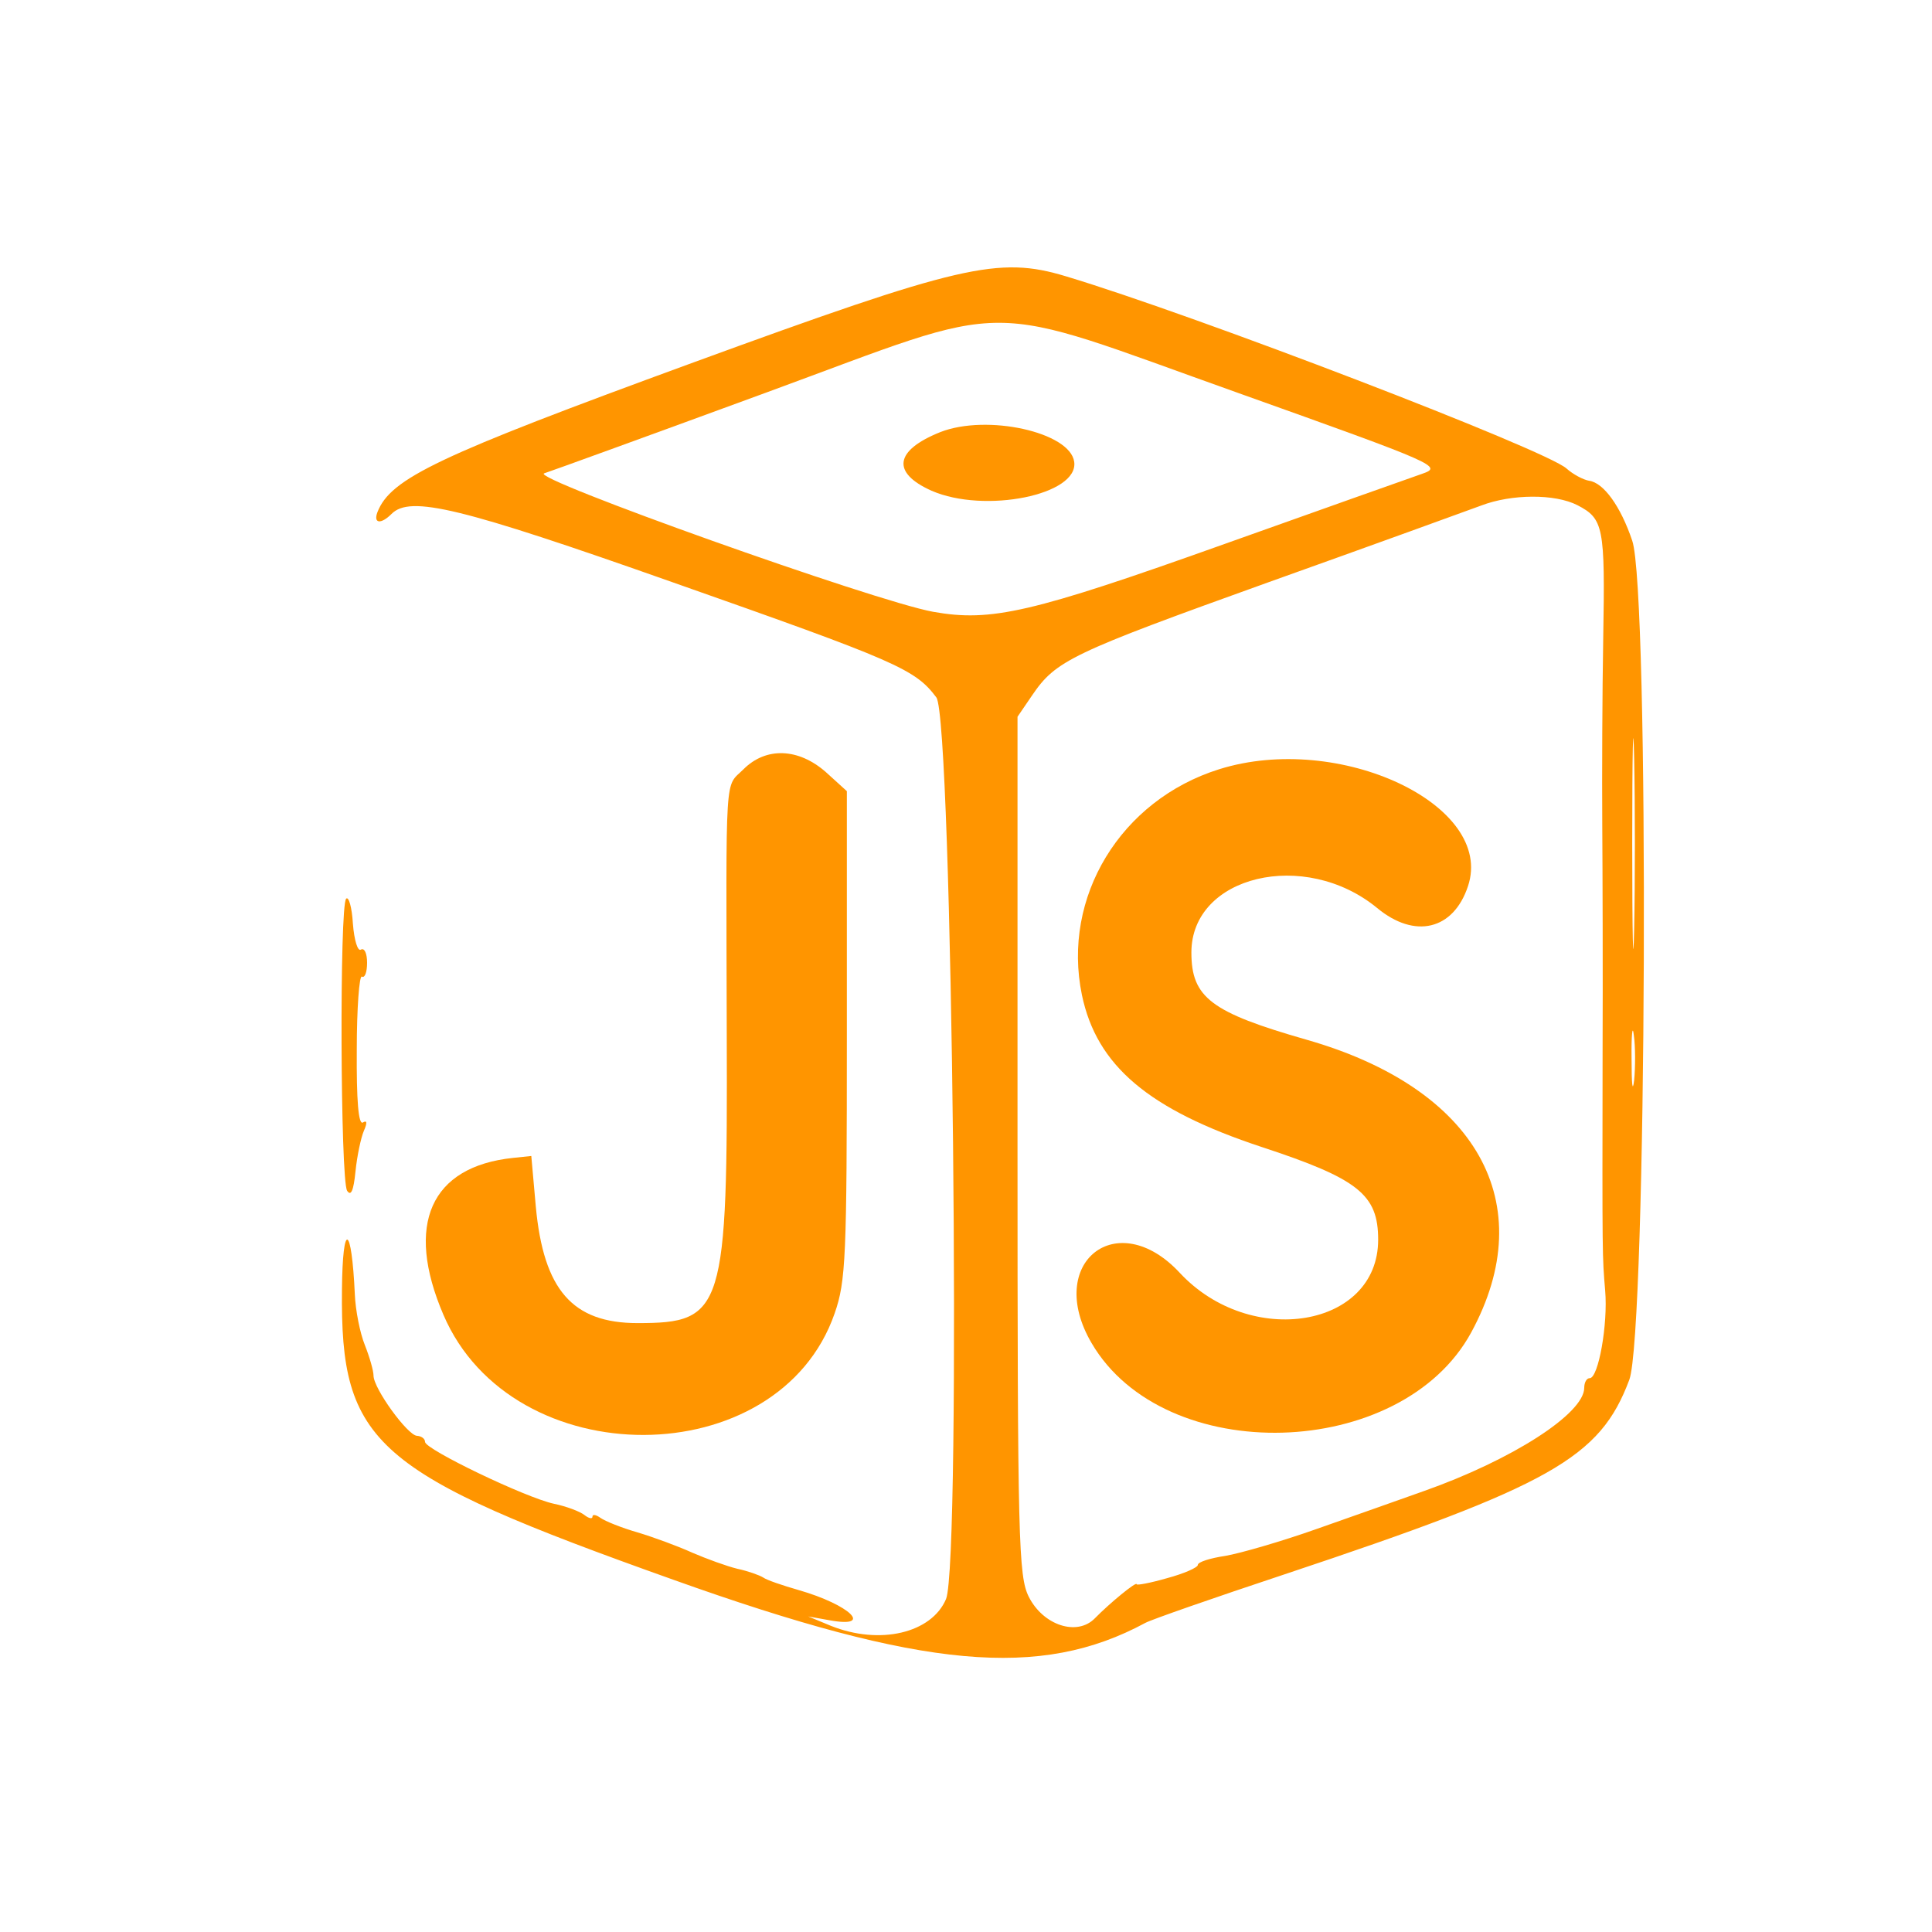  <svg  version="1.0" xmlns="http://www.w3.org/2000/svg"  width="300pt" height="300pt" viewBox="0 0 300 300"  preserveAspectRatio="xMidYMid meet">  <g transform="translate(0,300) scale(0.05,-0.05)" fill="#ff9500" stroke="none"> <path d="M2147 4872 c-787 -288 -934 -357 -975 -463 -13 -35 11 -38 44 -5 58 58 212 21 872 -212 699 -246 754 -270 820 -358 50 -68 78 -2683 30 -2800 -45 -106 -206 -144 -358 -83 l-70 29 67 -12 c138 -25 63 48 -97 94 -49 14 -99 31 -110 39 -11 7 -47 20 -80 27 -33 8 -96 31 -140 50 -44 20 -120 48 -170 63 -49 14 -101 35 -115 45 -14 10 -25 12 -25 4 0 -8 -11 -6 -25 5 -14 11 -56 27 -95 35 -88 19 -400 169 -400 192 0 10 -11 18 -25 19 -29 1 -135 147 -135 187 0 15 -12 57 -27 95 -15 37 -29 108 -31 157 -10 219 -38 230 -40 15 -5 -480 97 -569 1029 -901 775 -277 1140 -310 1466 -134 18 10 213 78 433 151 828 276 979 361 1070 604 54 145 63 2452 9 2606 -36 107 -89 180 -134 186 -18 3 -50 20 -70 38 -64 58 -1152 476 -1555 597 -209 63 -326 36 -1163 -270z m1700 -93 c622 -222 635 -228 568 -251 -38 -13 -313 -111 -611 -217 -602 -215 -726 -243 -906 -211 -182 33 -1256 416 -1208 430 22 7 333 120 690 251 788 289 650 289 1467 -2z m1052 -348 c81 -42 86 -67 80 -411 -3 -170 -4 -431 -3 -580 1 -148 2 -468 1 -710 -1 -640 -1 -631 8 -738 9 -104 -21 -272 -48 -272 -10 0 -17 -14 -17 -30 0 -80 -224 -224 -499 -321 -72 -26 -221 -78 -331 -117 -110 -39 -238 -76 -285 -84 -47 -7 -85 -19 -85 -28 0 -8 -43 -27 -95 -41 -52 -15 -95 -23 -95 -19 0 10 -83 -58 -130 -106 -55 -56 -160 -22 -205 67 -32 64 -35 173 -35 1401 l0 1332 45 66 c74 109 120 131 735 352 325 116 622 224 660 238 94 36 229 37 299 1z m176 -1316 c-3 -146 -6 -26 -6 265 0 292 3 411 6 265 3 -146 3 -384 0 -530z m0 -470 c-5 -41 -8 -12 -8 65 -1 77 3 111 7 75 5 -35 5 -98 1 -140z"/> <path d="M2920 4658 c-142 -57 -152 -126 -27 -182 165 -72 458 -13 443 90 -13 92 -271 149 -416 92z"/> <path d="M3786 3611 c-306 -96 -489 -397 -426 -701 46 -220 207 -356 558 -472 301 -99 362 -148 362 -288 0 -273 -396 -339 -616 -103 -195 210 -420 31 -274 -218 226 -387 962 -366 1179 33 218 401 17 758 -511 909 -297 85 -358 131 -358 271 0 239 352 323 577 138 117 -97 237 -68 282 68 84 252 -400 480 -773 363z"/> <path d="M2309 3611 c-59 -59 -54 12 -52 -821 3 -861 -9 -899 -277 -899 -202 0 -292 103 -316 362 l-14 157 -57 -6 c-256 -27 -336 -207 -216 -487 214 -500 1041 -497 1215 4 35 100 38 175 38 866 l0 756 -65 59 c-85 75 -186 79 -256 9z"/> <path d="M1075 3209 c-21 -22 -18 -873 3 -907 12 -18 20 0 26 60 5 49 17 105 26 126 11 25 10 34 -3 26 -14 -8 -20 69 -19 225 0 131 8 234 16 228 9 -5 16 14 16 43 0 29 -8 47 -19 41 -10 -7 -21 29 -25 80 -3 51 -13 86 -21 78z"/> </g> </svg> 